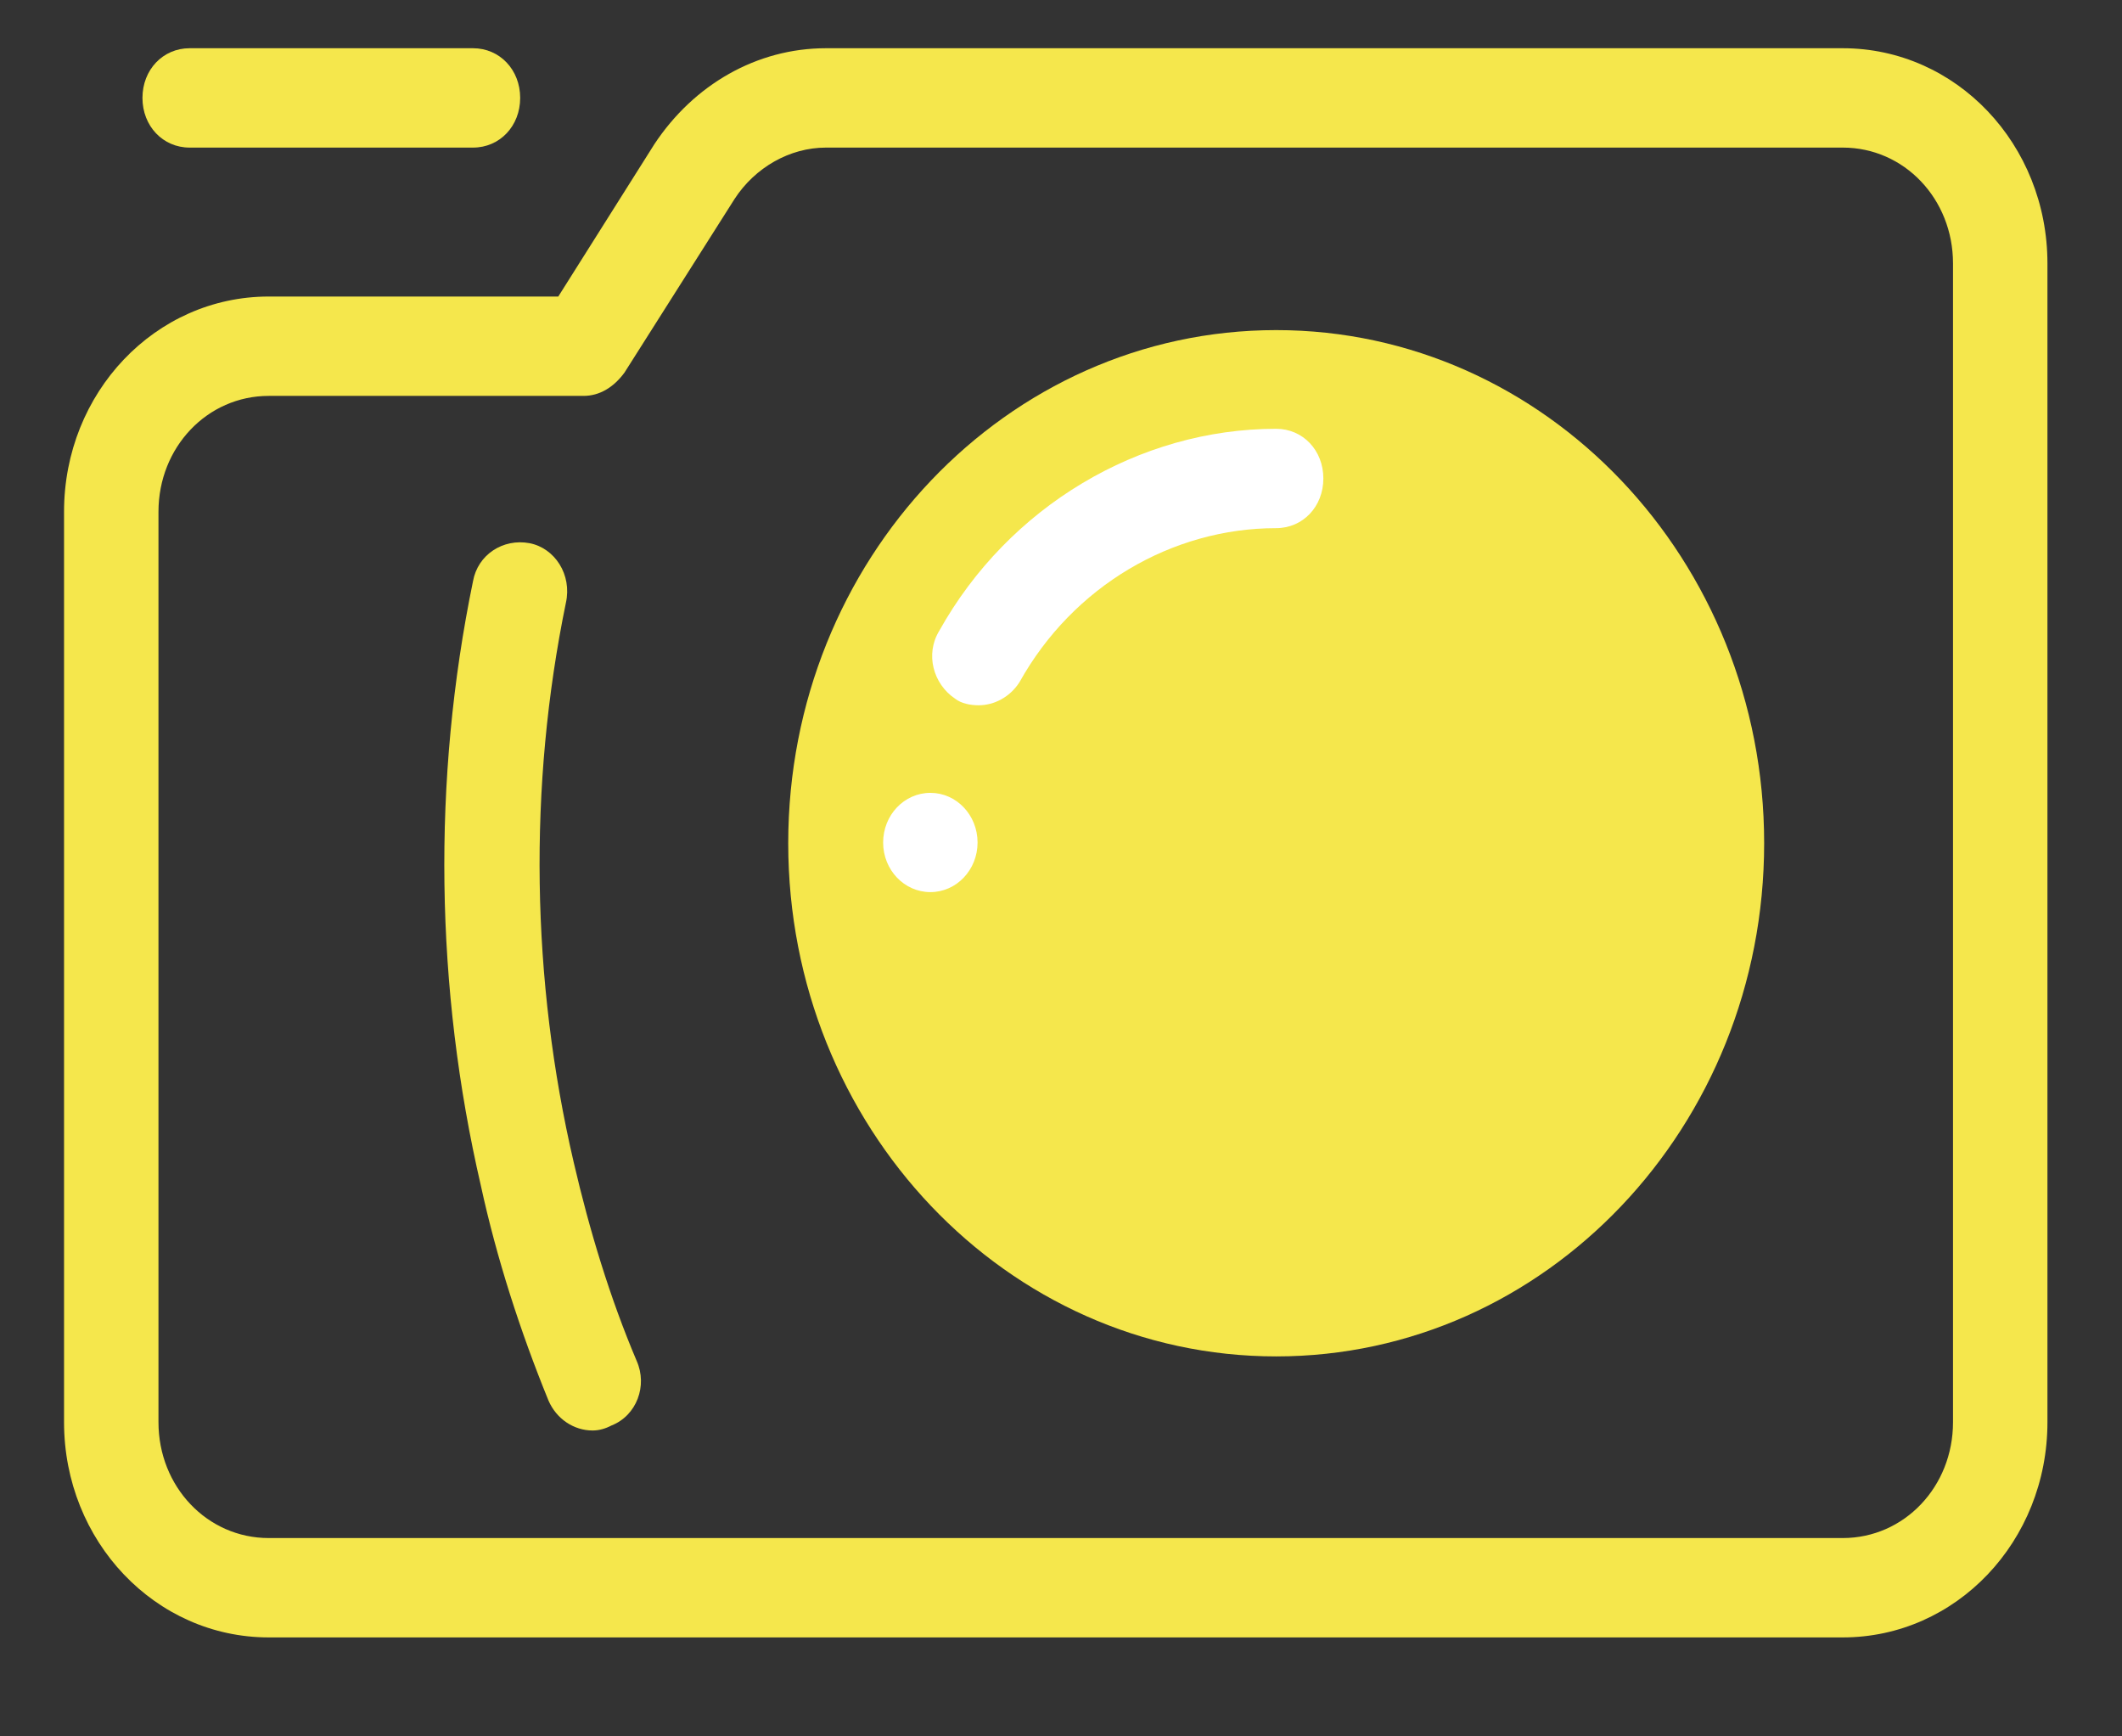 <svg width="22" height="18" viewBox="0 0 22 18" fill="none" xmlns="http://www.w3.org/2000/svg">
<rect x="0" y="0" width="22" height="18" fill="#333333" stroke="none"/>
<g clip-path="url(#clip0_1180_12593)">
<path d="M13.231 14.061C16.025 14.061 18.29 11.679 18.29 8.741C18.29 5.804 16.025 3.422 13.231 3.422C10.437 3.422 8.172 5.804 8.172 8.741C8.172 11.679 10.437 14.061 13.231 14.061Z" fill="#F5E74C"/>
<path d="M9.646 9.248C9.916 9.248 10.135 9.018 10.135 8.734C10.135 8.449 9.916 8.219 9.646 8.219C9.375 8.219 9.156 8.449 9.156 8.734C9.156 9.018 9.375 9.248 9.646 9.248Z" fill="white"/>
<path d="M19.105 16.974H2.786C1.611 16.974 0.664 15.978 0.664 14.743V5.305C0.664 4.069 1.611 3.074 2.786 3.074H5.788L6.784 1.495C7.192 0.878 7.845 0.5 8.563 0.5H19.105C20.281 0.5 21.227 1.495 21.227 2.731V14.743C21.227 15.978 20.281 16.974 19.105 16.974ZM2.786 4.104C2.149 4.104 1.643 4.636 1.643 5.305V14.743C1.643 15.412 2.149 15.944 2.786 15.944H19.105C19.742 15.944 20.248 15.412 20.248 14.743V2.731C20.248 2.062 19.742 1.53 19.105 1.53H8.563C8.188 1.53 7.828 1.736 7.616 2.062L6.474 3.863C6.36 4.018 6.213 4.104 6.05 4.104H2.786Z" fill="#F5E74C"/>
<path d="M6.144 14.829C5.948 14.829 5.769 14.708 5.687 14.52C5.393 13.799 5.149 13.044 4.985 12.289C4.512 10.247 4.479 8.085 4.904 6.025C4.953 5.751 5.214 5.579 5.491 5.631C5.752 5.682 5.932 5.957 5.867 6.249C5.475 8.153 5.508 10.161 5.948 12.049C6.111 12.752 6.324 13.456 6.601 14.108C6.715 14.365 6.601 14.674 6.34 14.777C6.275 14.811 6.209 14.829 6.144 14.829ZM4.904 1.53H1.966C1.689 1.53 1.477 1.307 1.477 1.015C1.477 0.723 1.689 0.5 1.966 0.5H4.904C5.181 0.5 5.393 0.723 5.393 1.015C5.393 1.307 5.181 1.53 4.904 1.53Z" fill="#F5E74C"/>
<path d="M10.146 7.311C10.064 7.311 9.966 7.294 9.901 7.242C9.673 7.088 9.591 6.779 9.738 6.539C10.456 5.252 11.81 4.445 13.23 4.445C13.508 4.445 13.72 4.668 13.72 4.96C13.72 5.252 13.508 5.475 13.23 5.475C12.153 5.475 11.125 6.075 10.57 7.071C10.472 7.225 10.309 7.311 10.146 7.311Z" fill="white"/>
</g>
<defs>
<clipPath id="clip0_1180_12593">
<rect width="20.889" height="16.973" fill="white" transform="translate(0.5 0.172)"/>
</clipPath>
</defs>
</svg>
